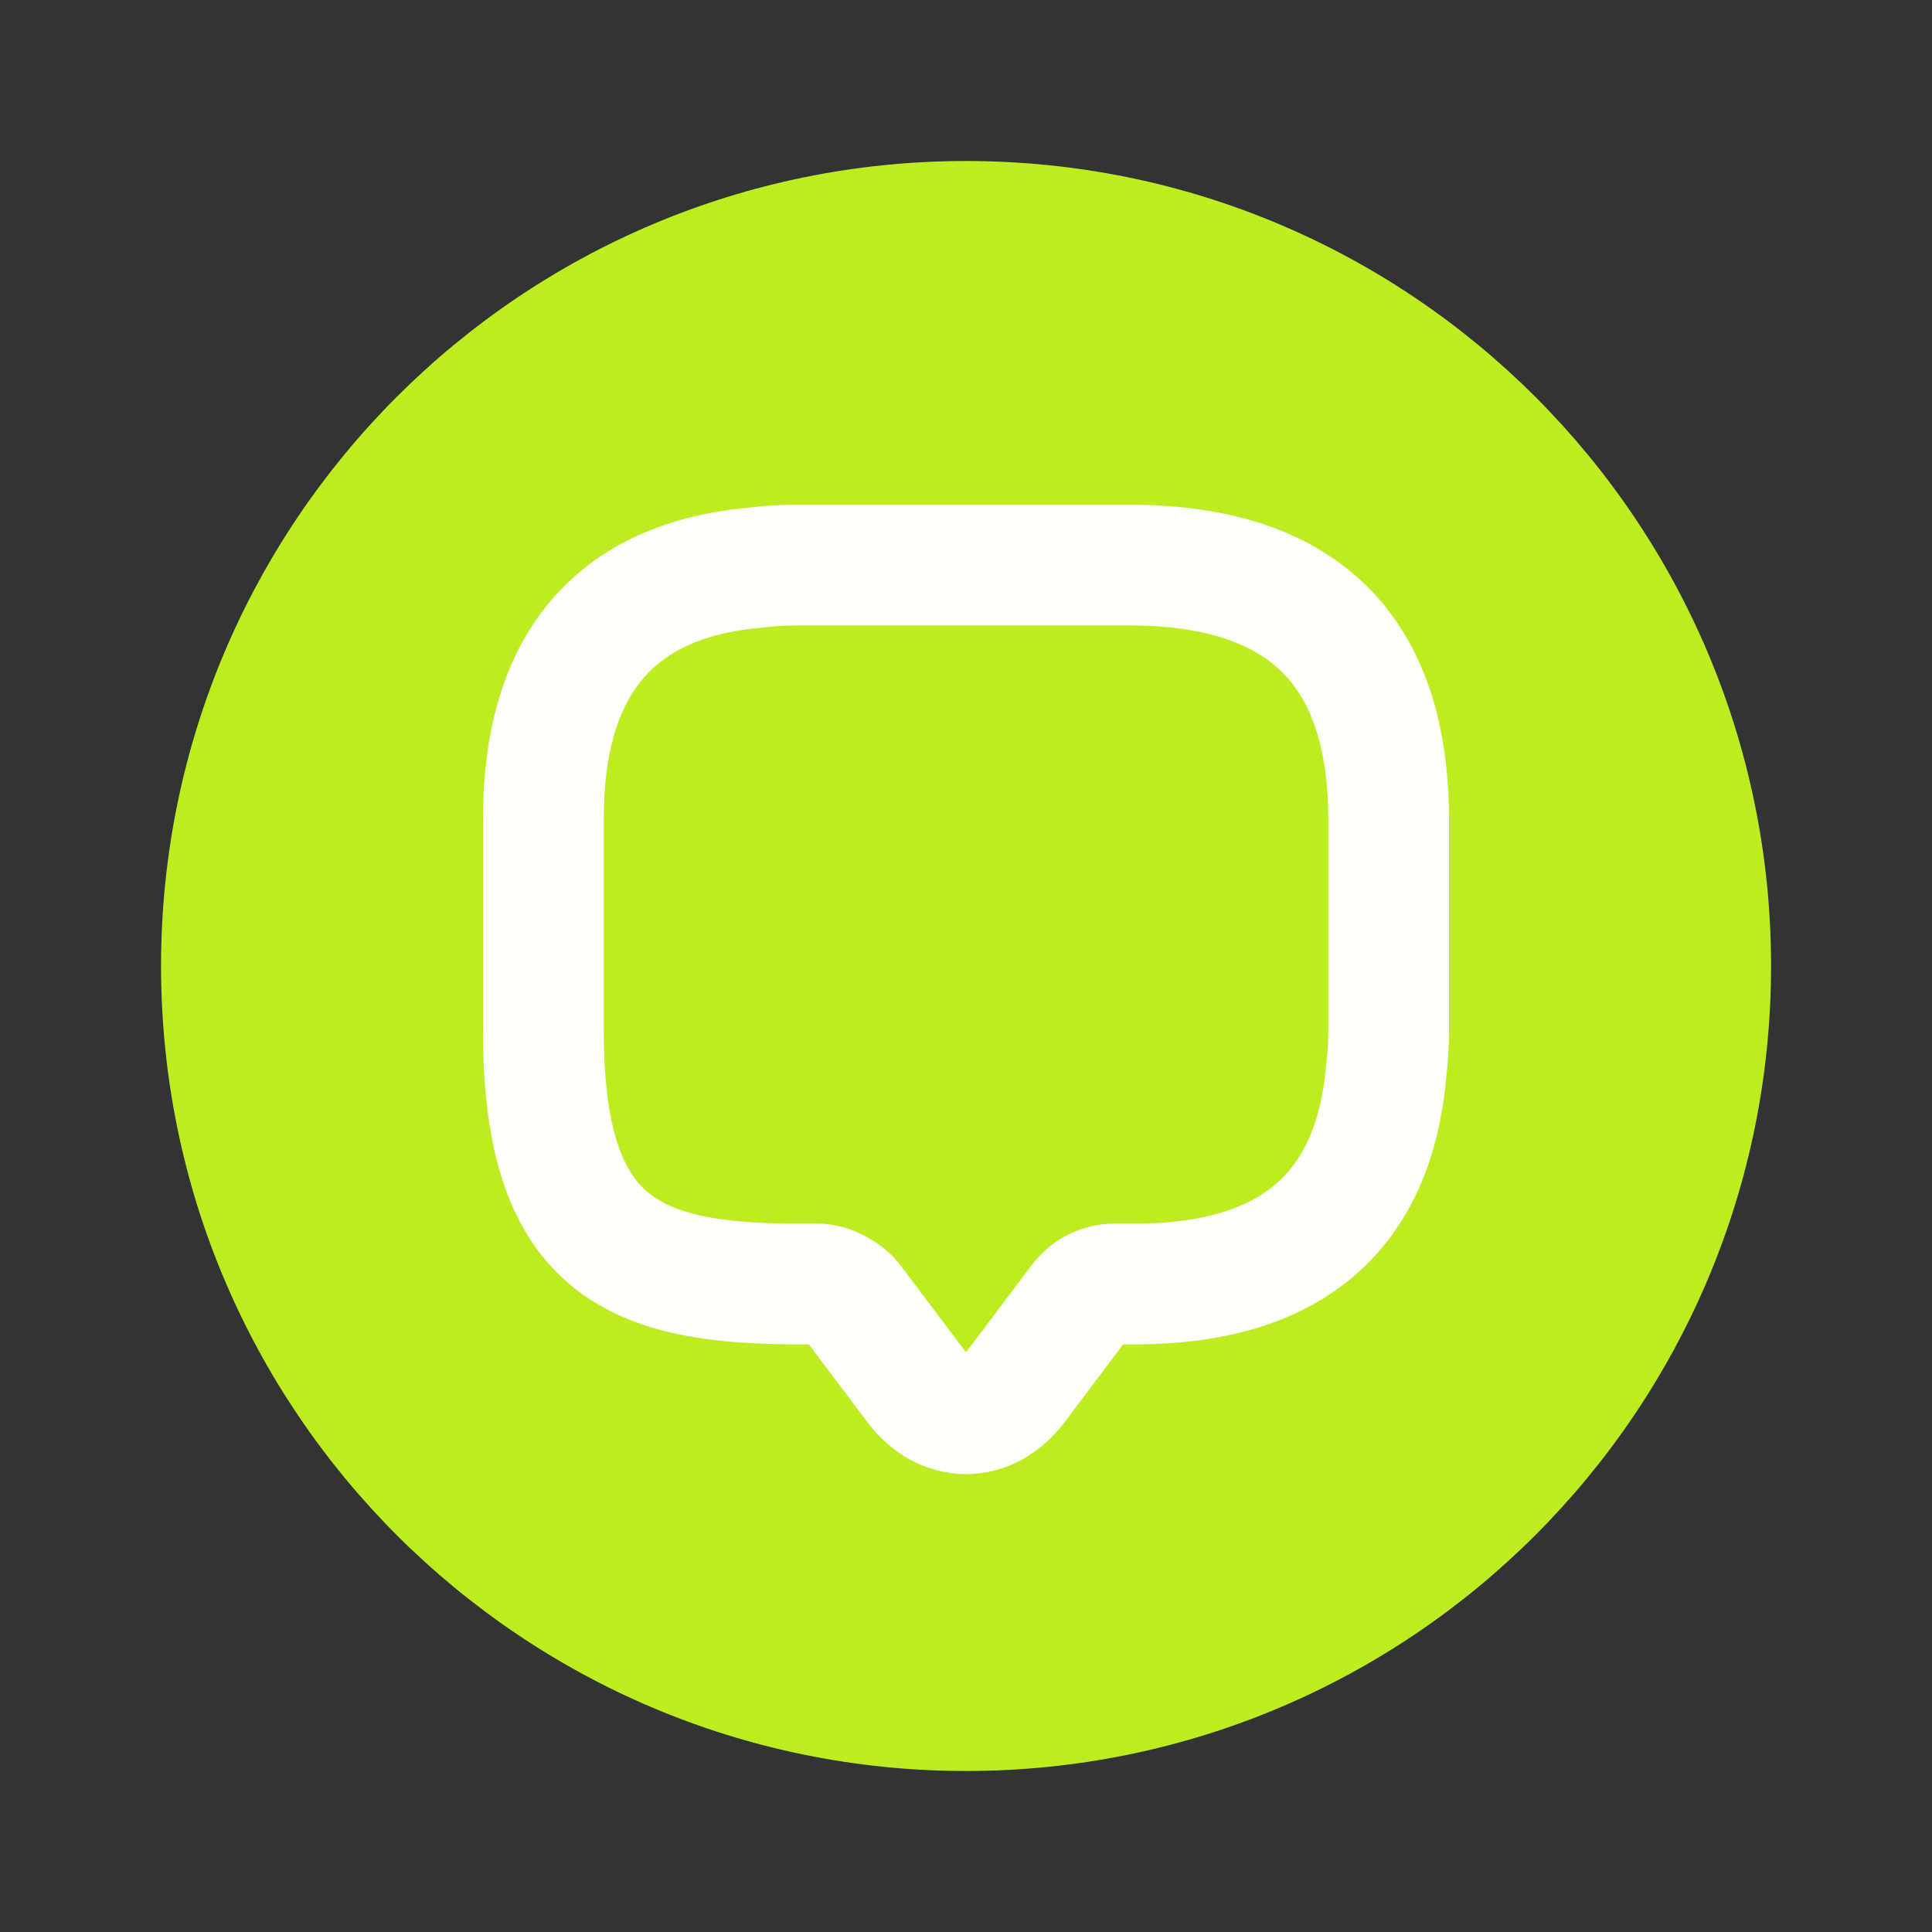 <svg width="56" height="56" viewBox="0 0 56 56" fill="none" xmlns="http://www.w3.org/2000/svg">
  <rect x="0" y="0" width="56" height="56" fill="#333333" stroke="none"/>
  <path d="M28.001 51.333C40.888 51.333 51.335 40.887 51.335 28C51.335 15.113 40.888 4.667 28.001 4.667C15.115 4.667 4.668 15.113 4.668 28C4.668 40.887 15.115 51.333 28.001 51.333Z" fill="#BBED21" />
  <path d="M40.25 23.753V29.89C40.25 30.287 40.227 30.66 40.18 31.033C39.83 35.163 37.38 37.217 32.9 37.217H32.293C31.92 37.217 31.547 37.403 31.313 37.707L29.47 40.157C28.653 41.253 27.347 41.253 26.53 40.157L24.687 37.707C24.477 37.45 24.033 37.217 23.707 37.217H23.1C18.2 37.217 15.75 36.003 15.75 29.867V23.73C15.75 19.25 17.827 16.8 21.933 16.45C22.307 16.403 22.68 16.38 23.077 16.38H32.877C37.8 16.427 40.25 18.877 40.25 23.753Z" stroke="#FFFFFC" stroke-width="3.5" stroke-miterlimit="10" stroke-linecap="round" stroke-linejoin="round" />
</svg>